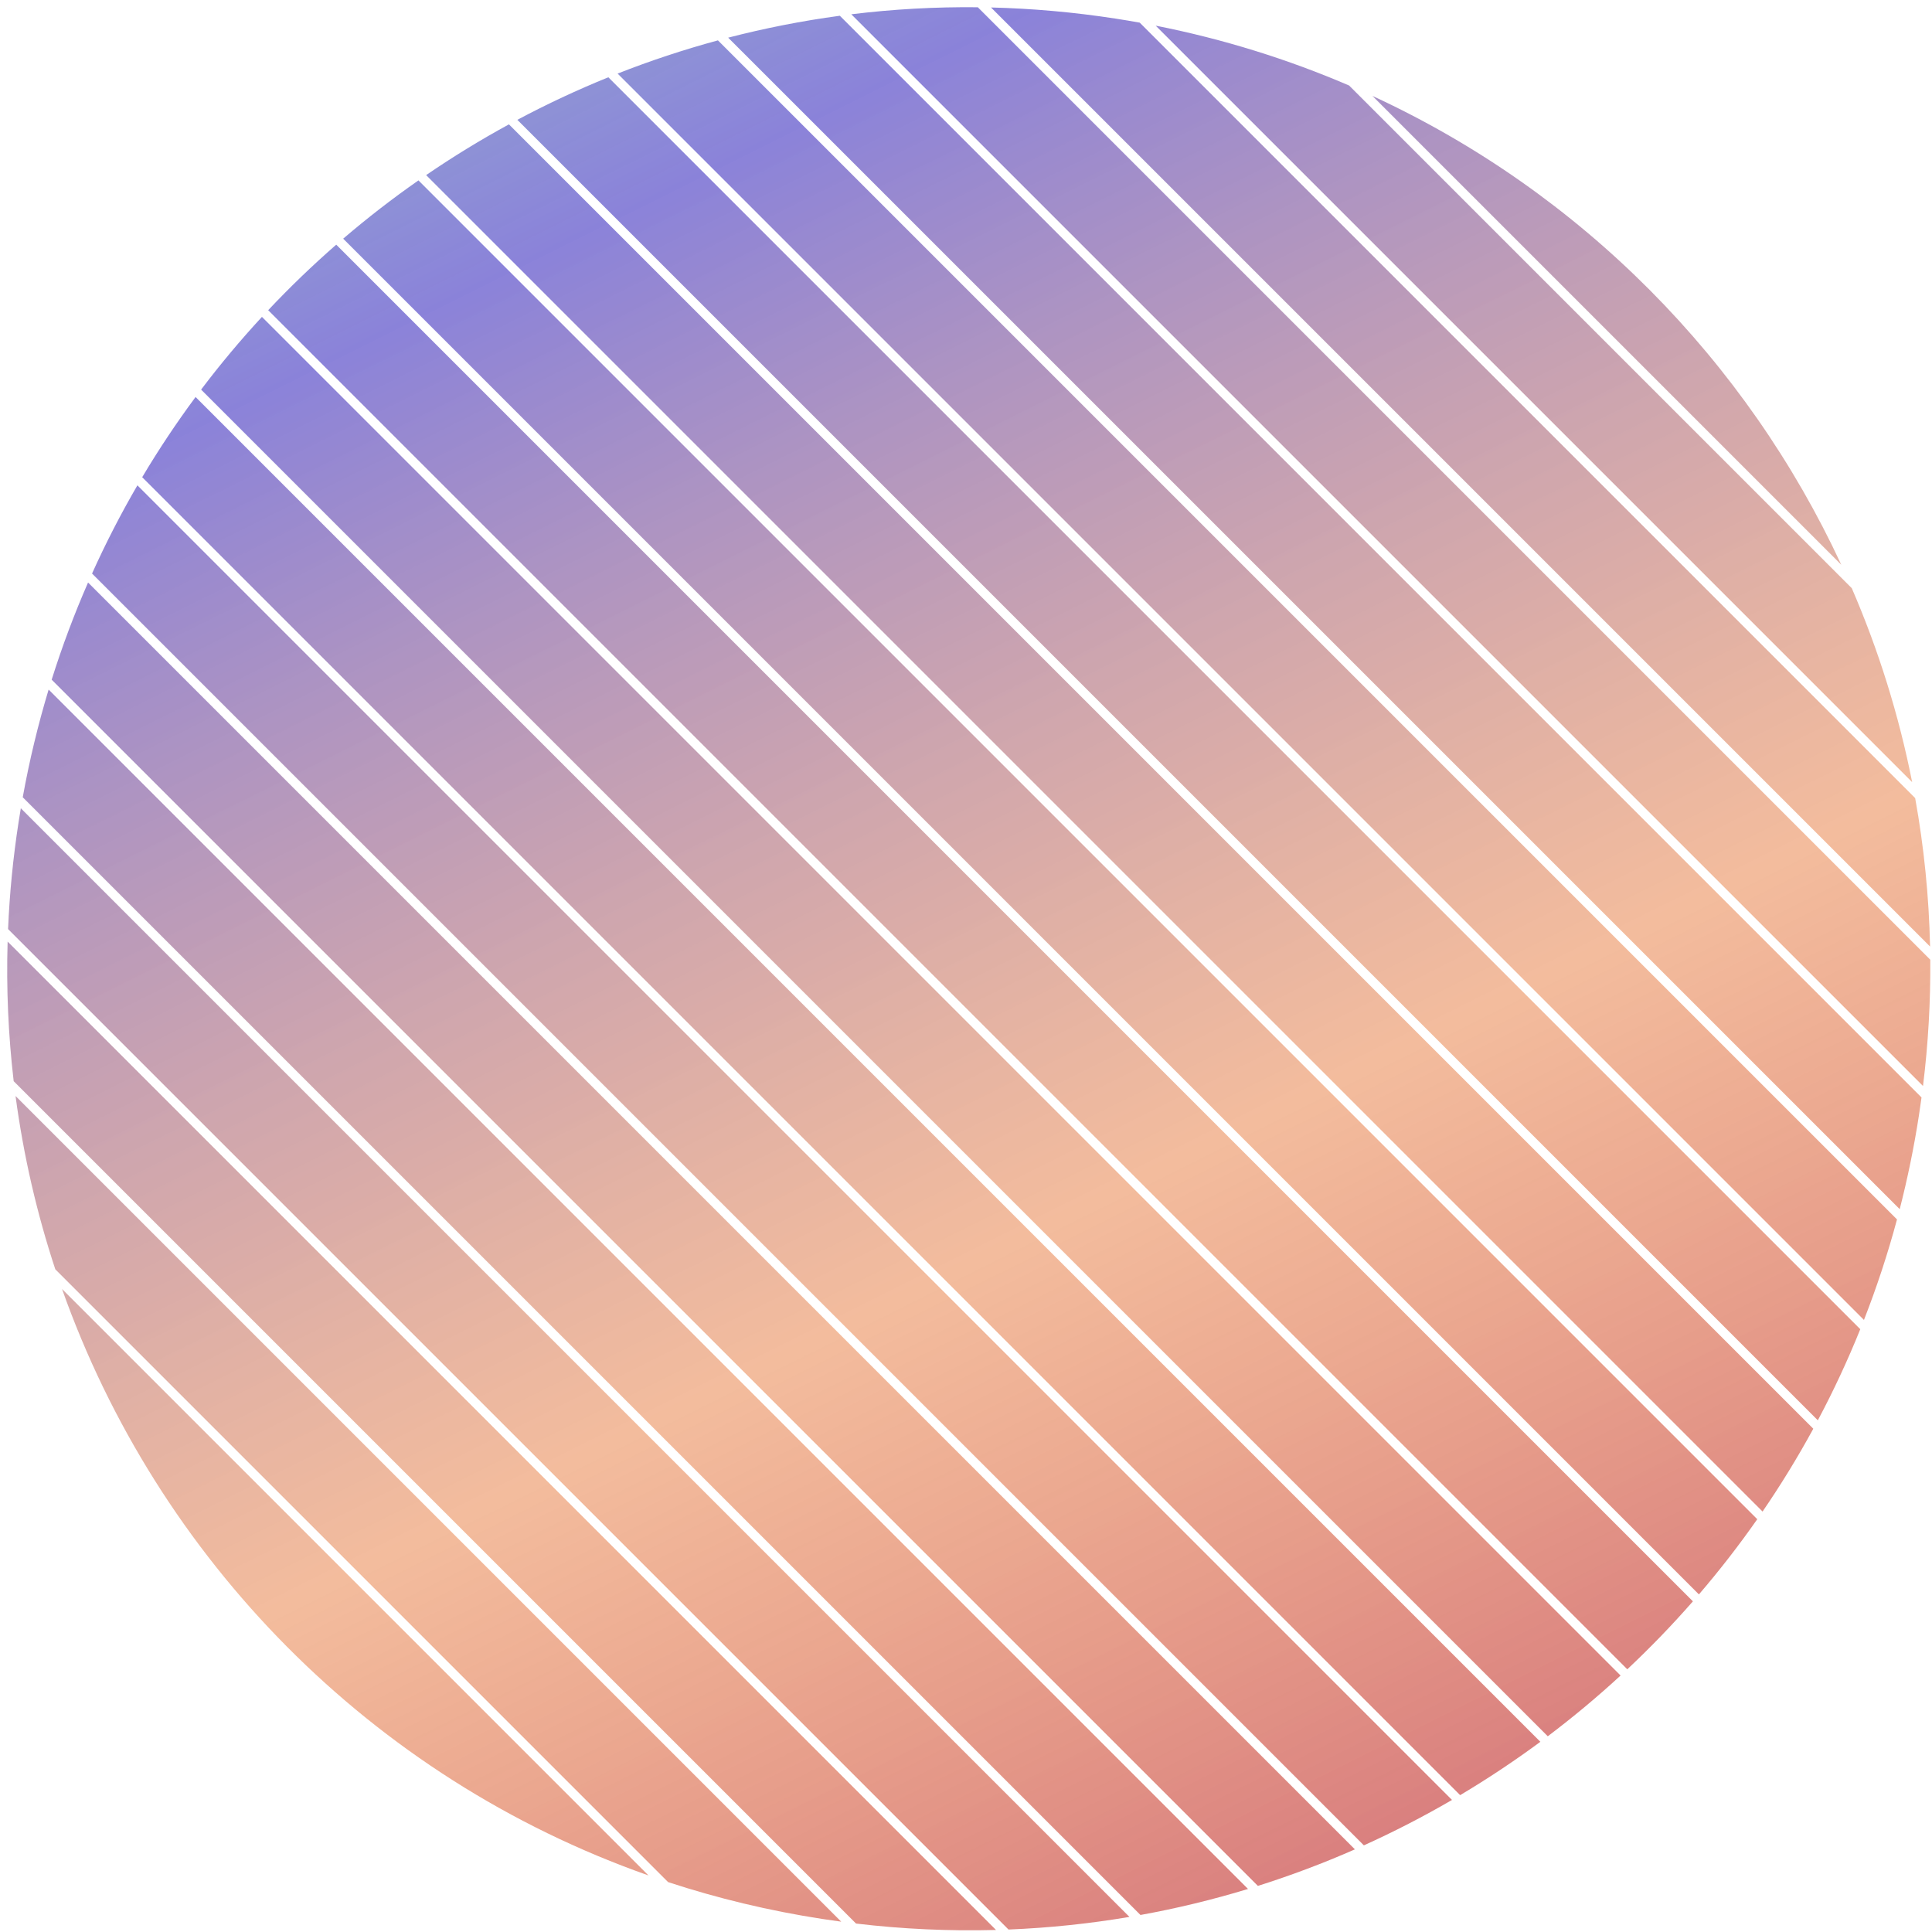 <svg width="211" height="211" viewBox="0 0 211 211" fill="none" xmlns="http://www.w3.org/2000/svg">
<path fill-rule="evenodd" clip-rule="evenodd" d="M203.569 144.155C204.961 140.597 206.169 136.935 207.178 133.178L78.409 4.409C74.679 5.419 71.021 6.632 67.451 8.036L203.569 144.155ZM66.44 8.44C63.042 9.817 59.724 11.37 56.501 13.087L198.531 155.117C200.239 151.904 201.789 148.585 203.167 145.167L66.44 8.44ZM201.093 61.679C190.748 39.39 172.732 21.027 149.89 10.476L201.093 61.679ZM126.217 2.803C133.603 4.261 140.666 6.471 147.338 9.338L202.241 64.241C205.16 70.996 207.382 78.09 208.833 85.418L126.217 2.803ZM124.474 2.474C123.598 2.316 122.717 2.168 121.832 2.032C117.269 1.327 112.728 0.927 108.231 0.817L210.79 103.376C210.67 97.88 210.118 92.463 209.162 87.162L124.474 2.474ZM92.974 1.56C97.514 1.004 102.128 0.742 106.792 0.792L210.812 104.812C210.849 109.365 210.59 113.97 210.018 118.604L92.974 1.56ZM91.721 1.721C87.588 2.279 83.517 3.08 79.527 4.113L207.473 132.058C208.33 128.721 209.032 125.31 209.57 121.832C209.671 121.173 209.767 120.514 209.856 119.856L91.721 1.721ZM2.032 89.769C2.109 89.269 2.19 88.771 2.274 88.274L123.352 209.352C119.019 210.086 114.609 210.551 110.145 210.731L0.881 101.467C1.046 97.593 1.426 93.69 2.032 89.769ZM5.311 75.311C4.157 79.131 3.21 83.054 2.484 87.07L124.555 209.141C128.542 208.418 132.462 207.467 136.299 206.299L5.311 75.311ZM5.644 74.23C6.785 70.594 8.114 67.054 9.618 63.618L147.974 201.974C144.527 203.489 140.99 204.823 137.378 205.964L5.644 74.23ZM0.832 102.832L108.777 210.777C103.739 210.914 98.634 210.688 93.492 210.078L1.494 118.08C0.908 113.075 0.679 107.981 0.832 102.832ZM1.697 119.697L91.873 209.873C91.172 209.779 90.471 209.678 89.769 209.57C83.973 208.674 78.362 207.321 72.966 205.552L6.04 138.626C4.024 132.516 2.56 126.183 1.697 119.697ZM6.775 140.775C17.187 170.172 40.449 194.133 70.824 204.824L6.775 140.775ZM148.952 201.538L10.053 62.639C11.544 59.325 13.199 56.112 15.006 53.006L158.577 196.577C155.461 198.392 152.248 200.048 148.952 201.538ZM159.467 196.053L15.53 52.116C17.331 49.089 19.278 46.167 21.359 43.359L168.228 190.228C165.407 192.313 162.483 194.257 159.467 196.053ZM28.608 34.608C26.269 37.138 24.051 39.788 21.964 42.55L169.037 189.623C171.793 187.544 174.447 185.33 176.989 182.989L28.608 34.608ZM29.29 33.876C31.652 31.368 34.132 28.981 36.721 26.721L184.888 174.888C182.618 177.481 180.226 179.957 177.722 182.308L29.29 33.876ZM45.701 19.701C42.859 21.686 40.115 23.81 37.48 26.066L185.544 174.13C187.797 171.507 189.924 168.766 191.917 165.917L45.701 19.701ZM46.538 19.123C49.455 17.128 52.474 15.278 55.582 13.582L198.036 156.036C196.336 159.157 194.486 162.174 192.495 165.081L46.538 19.123Z" fill="url(#paint0_linear_5_131)" fill-opacity="0.6"/>
<defs>
<linearGradient id="paint0_linear_5_131" x1="63.11" y1="11.133" x2="157.036" y2="199.458" gradientUnits="userSpaceOnUse">
<stop stop-color="#4247BB"/>
<stop offset="0.062" stop-color="#3628BE" stop-opacity="0.965"/>
<stop offset="0.631" stop-color="#E05100" stop-opacity="0.64"/>
<stop offset="1" stop-color="#BF2929"/>
</linearGradient>
</defs>
</svg>
